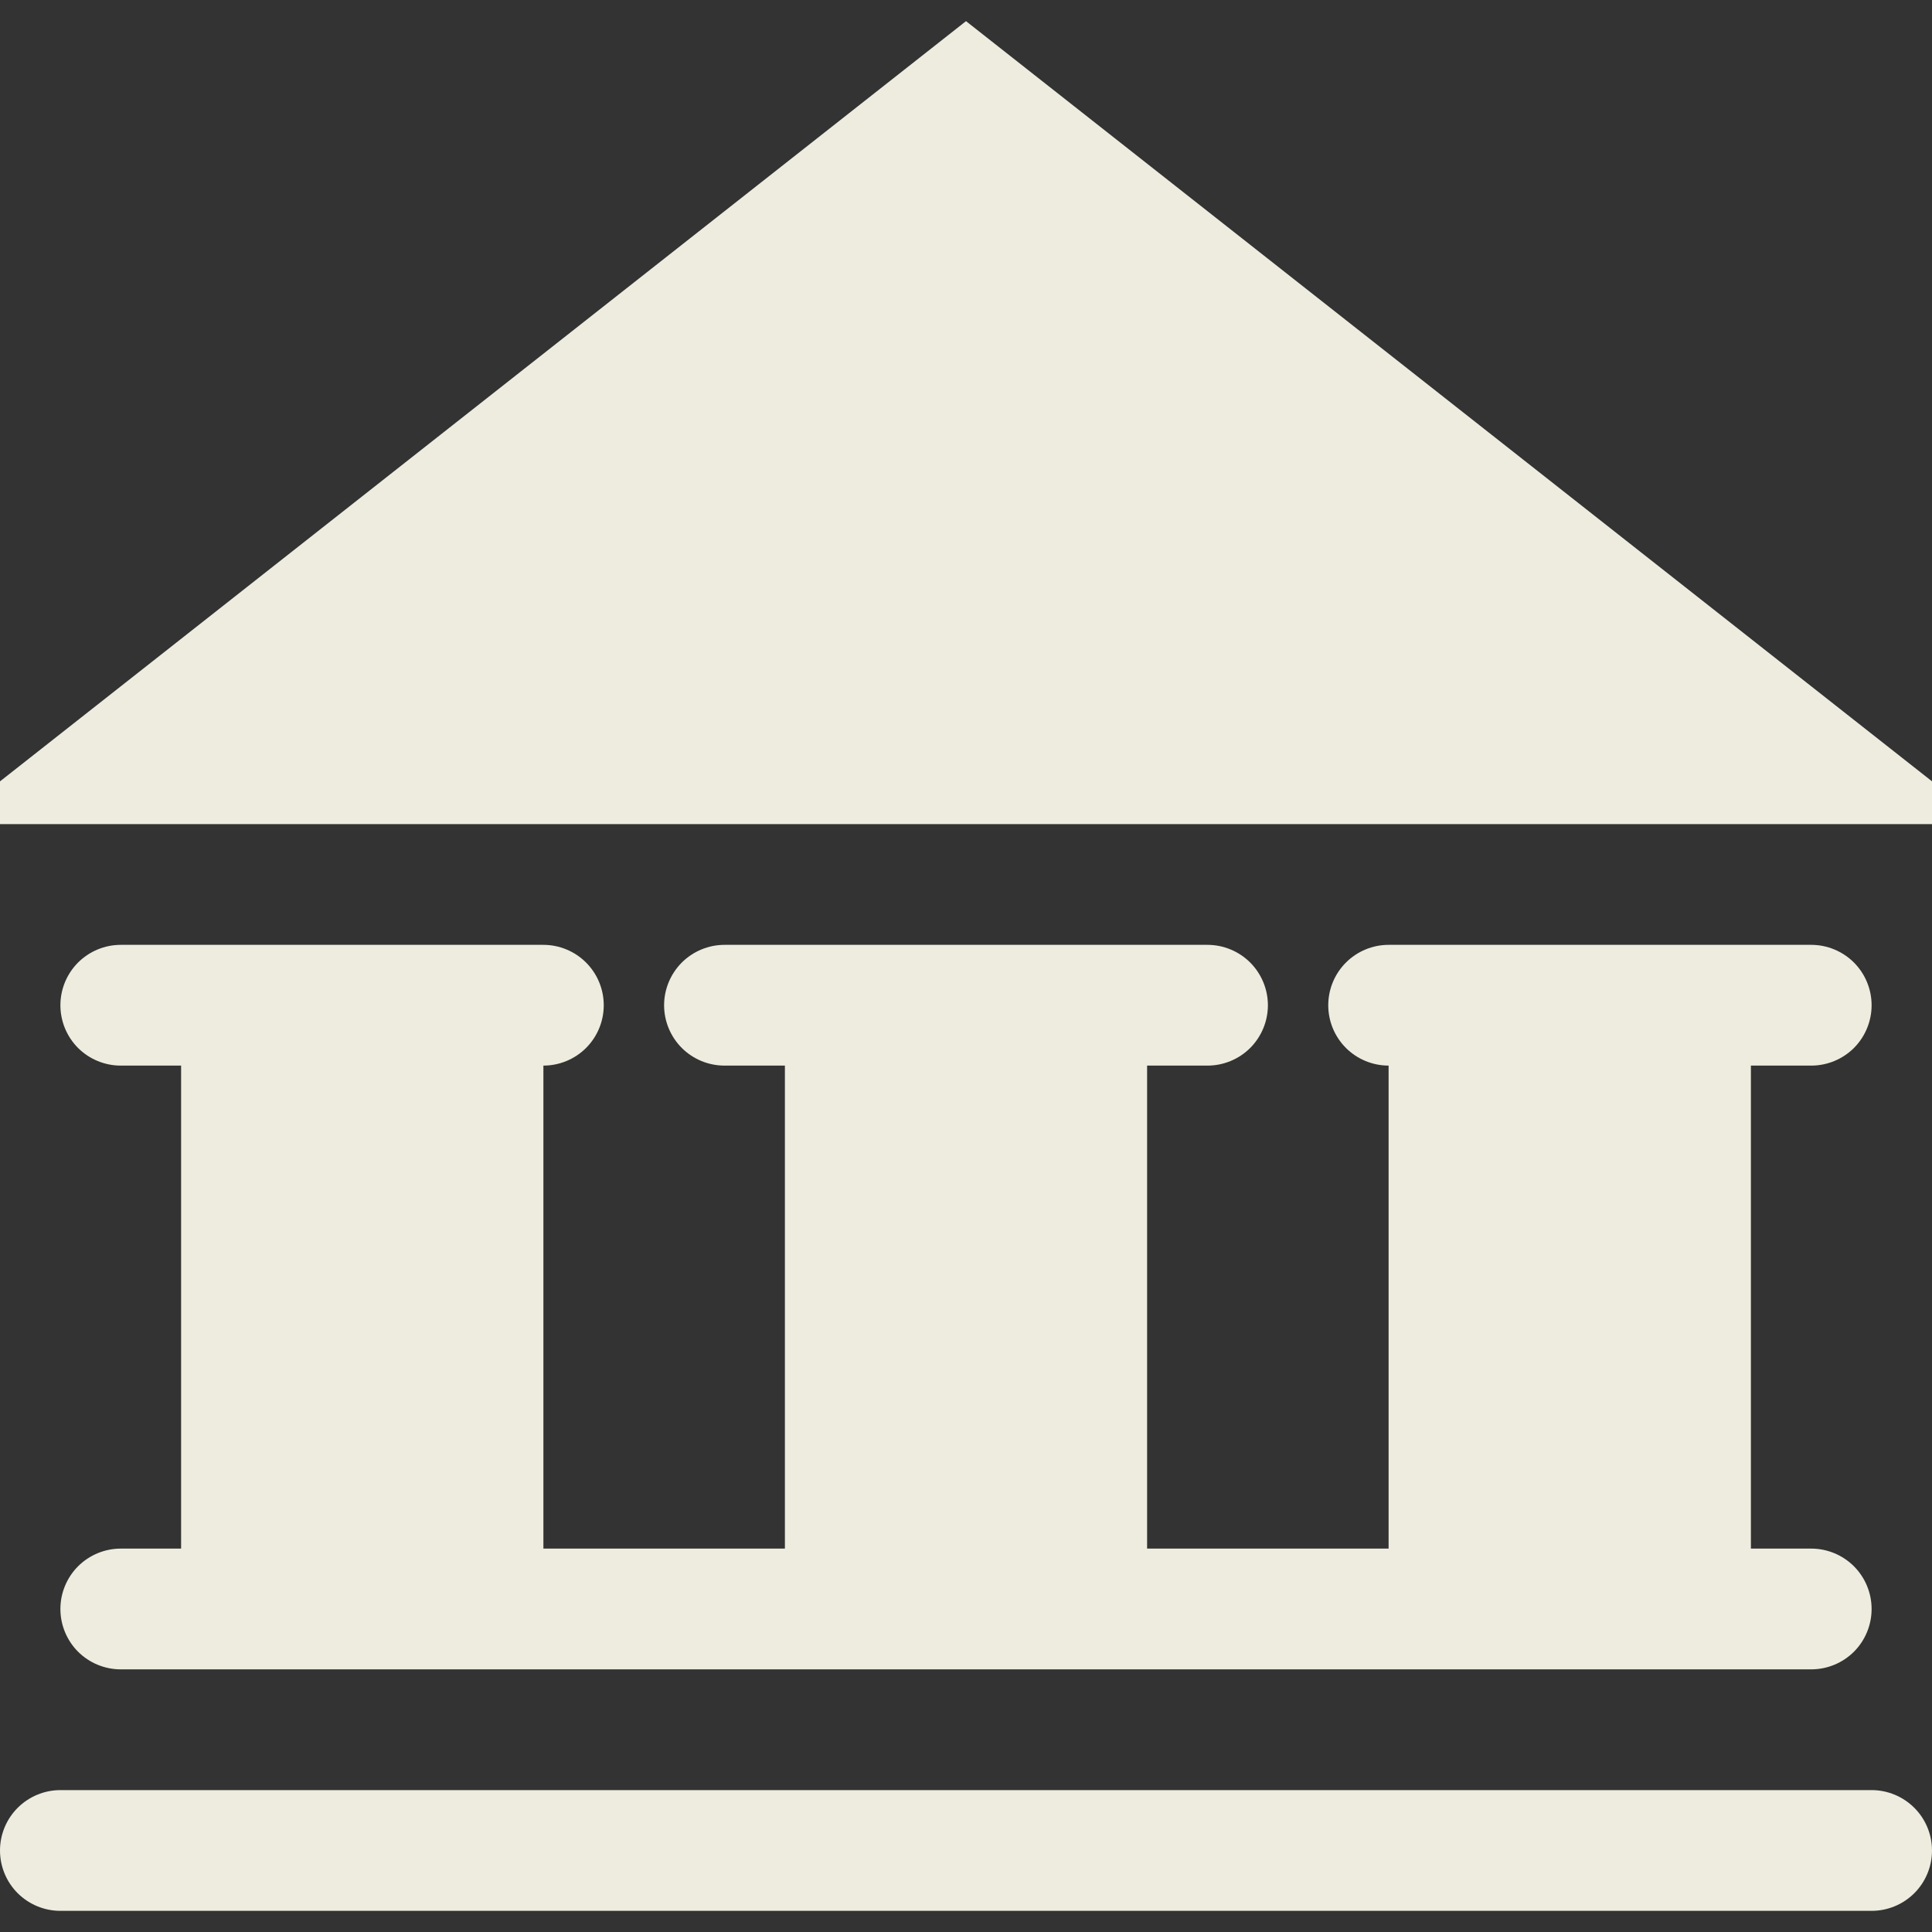 <svg width="38" height="38" viewBox="0 0 38 38" fill="none" xmlns="http://www.w3.org/2000/svg">
<rect x="0" y="0" width="38" height="38" fill="#333333" stroke="none"/>
<g clip-path="url(#clip0_276_5281)">
<path d="M19 0.416L-1.068 16.209H39.069L19 0.416Z" fill="#EEECDE"/>
<path d="M35.625 20.959C35.94 20.959 36.242 20.834 36.465 20.612C36.687 20.389 36.812 20.087 36.812 19.772C36.812 19.457 36.687 19.155 36.465 18.932C36.242 18.71 35.94 18.584 35.625 18.584H27.312C26.998 18.584 26.695 18.71 26.473 18.932C26.25 19.155 26.125 19.457 26.125 19.772C26.125 20.087 26.25 20.389 26.473 20.612C26.695 20.834 26.998 20.959 27.312 20.959V30.459H22.562V20.959H23.75C24.065 20.959 24.367 20.834 24.59 20.612C24.812 20.389 24.938 20.087 24.938 19.772C24.938 19.457 24.812 19.155 24.59 18.932C24.367 18.71 24.065 18.584 23.75 18.584H14.25C13.935 18.584 13.633 18.71 13.41 18.932C13.188 19.155 13.062 19.457 13.062 19.772C13.062 20.087 13.188 20.389 13.41 20.612C13.633 20.834 13.935 20.959 14.25 20.959H15.438V30.459H10.688V20.959C11.002 20.959 11.305 20.834 11.527 20.612C11.75 20.389 11.875 20.087 11.875 19.772C11.875 19.457 11.75 19.155 11.527 18.932C11.305 18.71 11.002 18.584 10.688 18.584H2.375C2.06 18.584 1.758 18.71 1.535 18.932C1.313 19.155 1.188 19.457 1.188 19.772C1.188 20.087 1.313 20.389 1.535 20.612C1.758 20.834 2.06 20.959 2.375 20.959H3.562V30.459H2.375C2.06 30.459 1.758 30.585 1.535 30.807C1.313 31.03 1.188 31.332 1.188 31.647C1.188 31.962 1.313 32.264 1.535 32.487C1.758 32.709 2.06 32.834 2.375 32.834H35.625C35.94 32.834 36.242 32.709 36.465 32.487C36.687 32.264 36.812 31.962 36.812 31.647C36.812 31.332 36.687 31.03 36.465 30.807C36.242 30.585 35.94 30.459 35.625 30.459H34.438V20.959H35.625ZM36.812 35.209H1.188C0.873 35.209 0.571 35.335 0.348 35.557C0.125 35.78 0 36.082 0 36.397C0 36.712 0.125 37.014 0.348 37.237C0.571 37.459 0.873 37.584 1.188 37.584H36.812C37.127 37.584 37.429 37.459 37.652 37.237C37.875 37.014 38 36.712 38 36.397C38 36.082 37.875 35.78 37.652 35.557C37.429 35.335 37.127 35.209 36.812 35.209Z" fill="#EEECDE"/>
</g>
<defs>
<clipPath id="clip0_276_5281">
<rect width="38" height="38" fill="white"/>
</clipPath>
</defs>
</svg>
